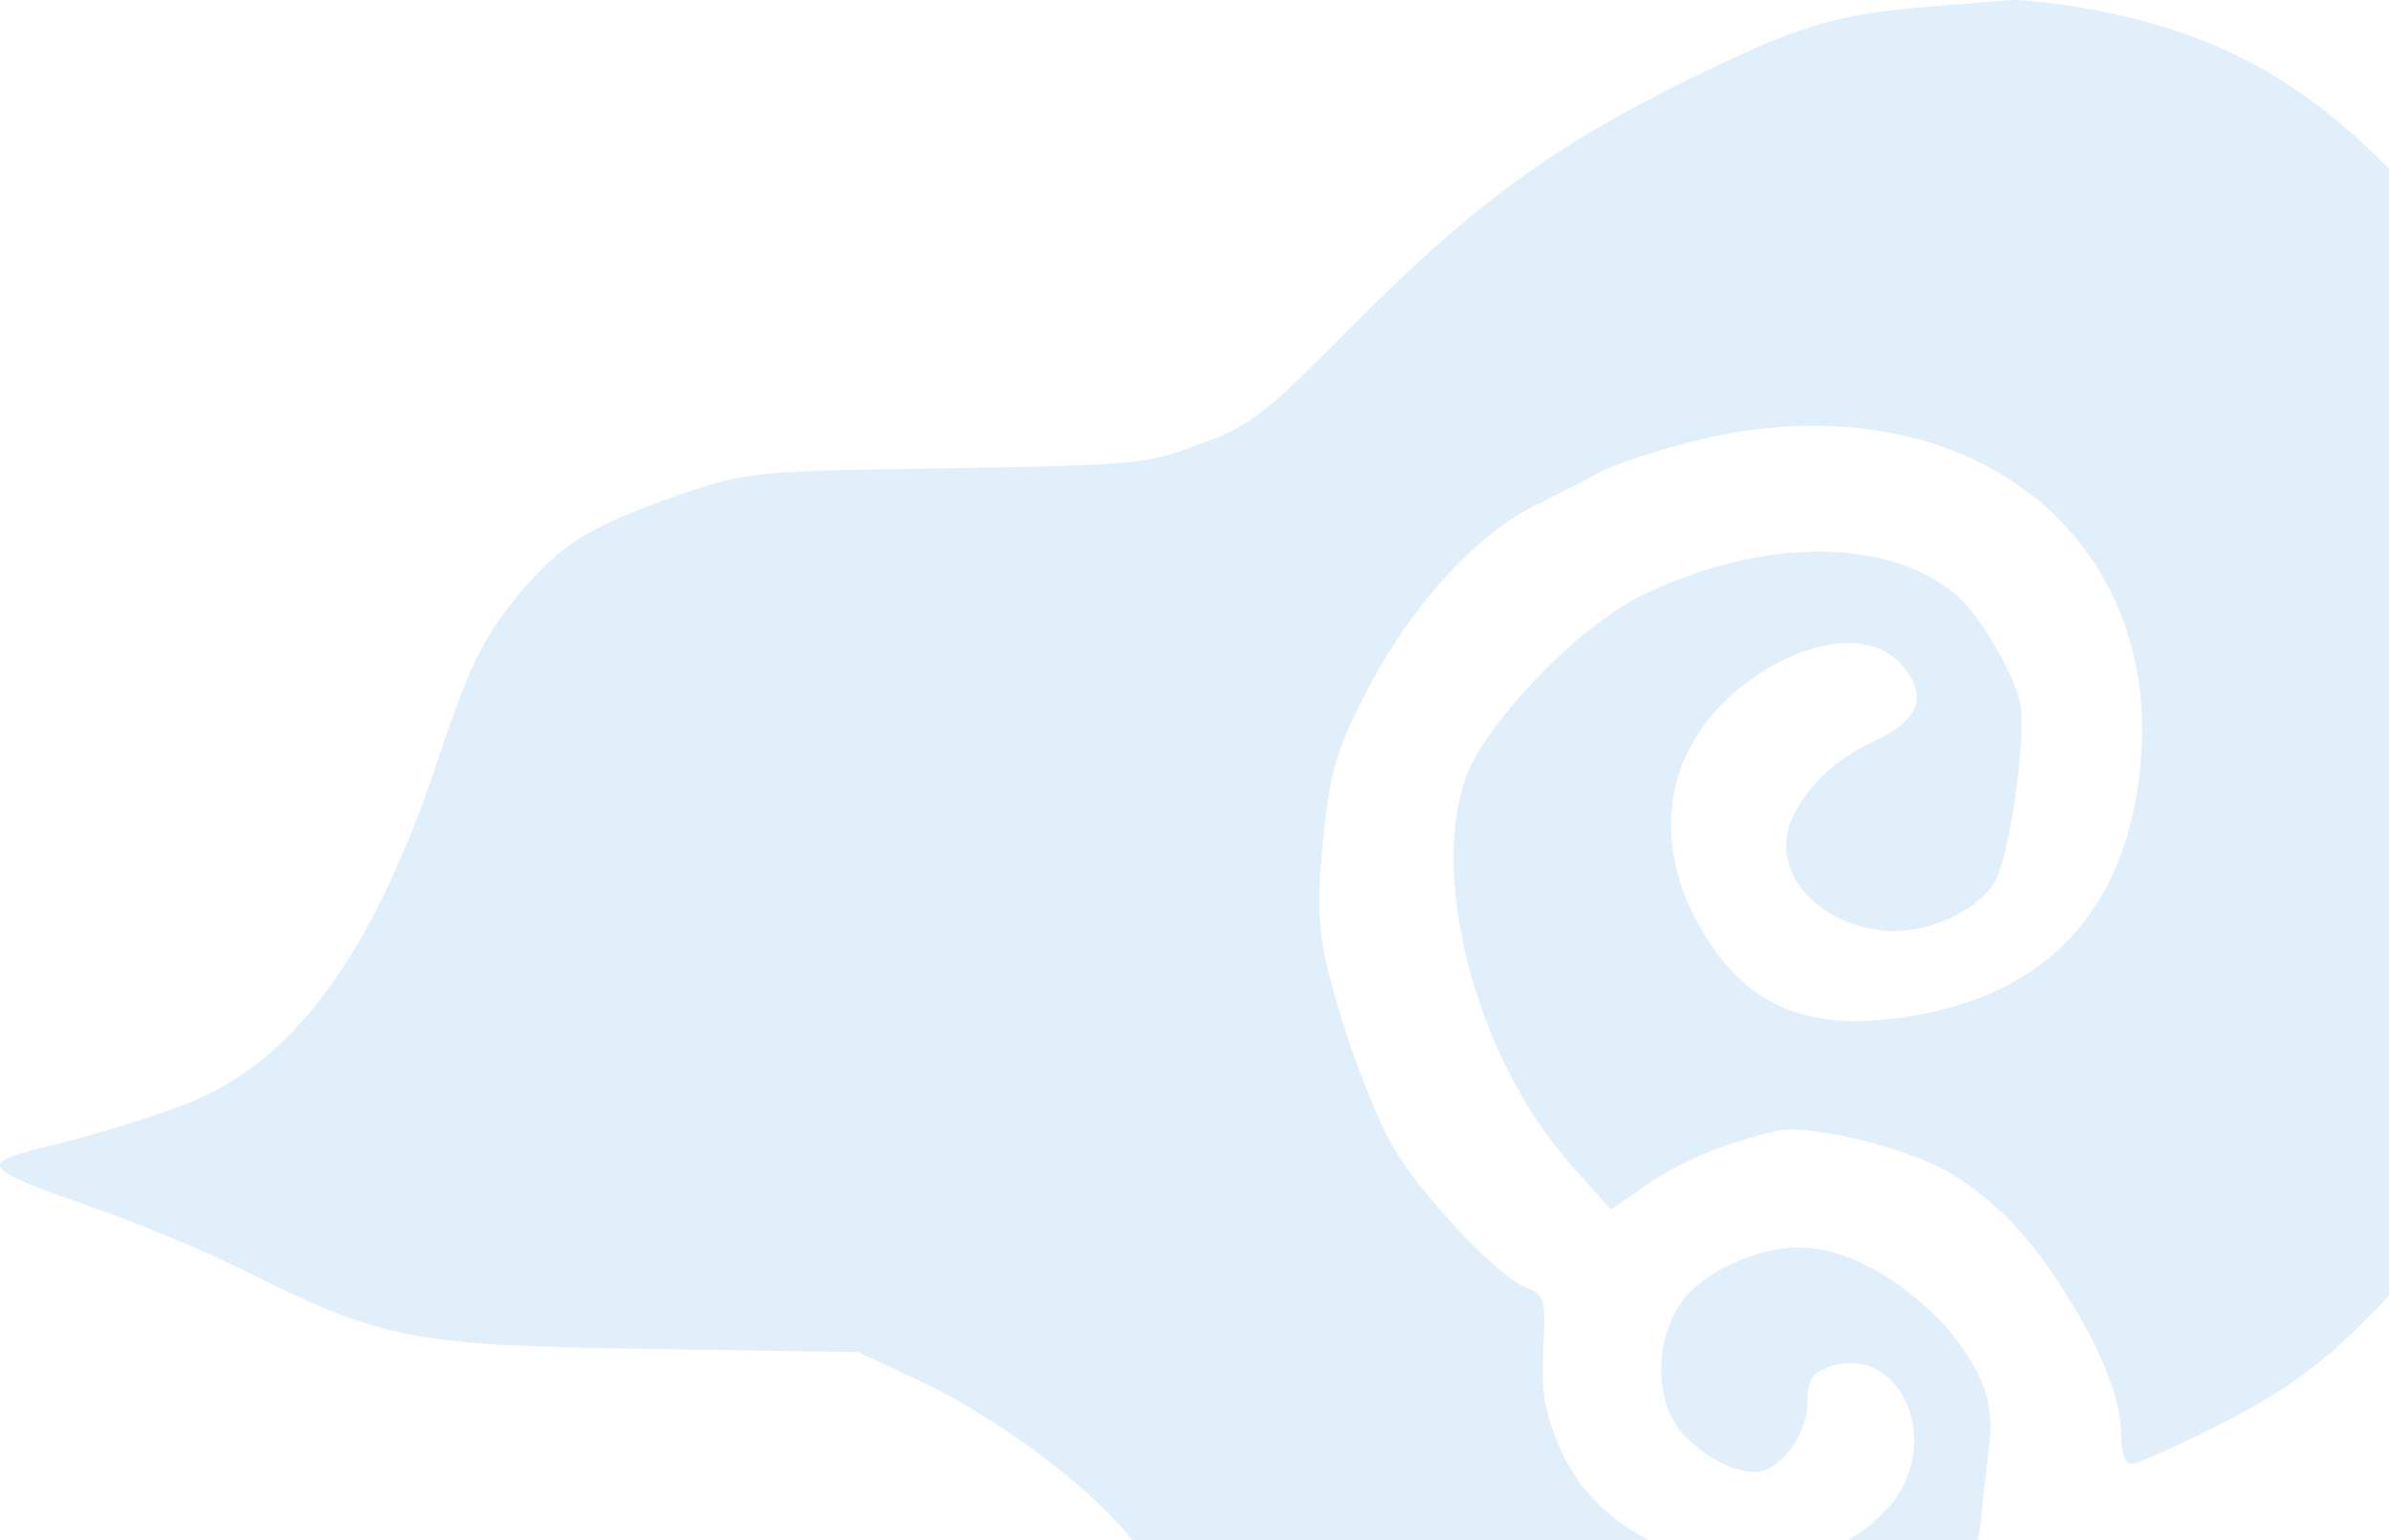 <svg width="76" height="49" viewBox="0 0 76 49" fill="none" xmlns="http://www.w3.org/2000/svg">
<path d="M61.159 0.23C58.393 0.461 57.138 0.845 53.757 2.51C49.455 4.61 46.817 6.556 43.231 10.167C40.209 13.215 39.825 13.522 38.16 14.137C36.444 14.777 36.086 14.803 30.093 14.905C24.075 14.982 23.742 15.033 21.821 15.674C18.927 16.672 18.005 17.21 16.775 18.593C15.444 20.13 14.957 21.078 13.958 24.1C11.909 30.297 9.348 33.832 5.891 35.138C4.918 35.522 3.099 36.086 1.87 36.393C-0.819 37.033 -0.768 37.11 3.074 38.467C4.482 38.954 6.685 39.876 7.94 40.516C12.165 42.616 13.164 42.821 20.694 42.924L27.302 43.026L29.273 43.948C31.758 45.126 34.677 47.303 36.009 48.993C37.853 51.298 41.567 54.961 43.18 56.036C45.05 57.291 47.56 58.111 49.455 58.111C51.299 58.111 55.601 57.266 57.189 56.574C57.983 56.241 59.008 55.473 59.802 54.628C61.236 53.091 62.849 50.043 63.003 48.481C63.054 47.918 63.182 46.893 63.259 46.202C63.387 45.28 63.31 44.639 63.029 43.948C62.081 41.745 59.264 39.671 57.24 39.697C55.832 39.697 54.116 40.516 53.476 41.464C52.579 42.744 52.656 44.742 53.604 45.69C54.295 46.407 55.166 46.842 55.858 46.842C56.6 46.842 57.497 45.638 57.497 44.665C57.497 43.922 57.625 43.718 58.137 43.513C60.391 42.667 61.85 45.818 60.16 47.867C57.394 51.145 51.222 50.043 49.583 45.971C49.122 44.896 49.019 44.178 49.096 42.898C49.173 41.259 49.148 41.208 48.456 40.926C47.611 40.567 45.178 38.006 44.333 36.521C43.59 35.24 42.54 32.321 42.13 30.349C41.925 29.324 41.925 28.274 42.105 26.558C42.309 24.586 42.54 23.818 43.411 22.128C44.742 19.464 46.868 17.082 48.738 16.135C49.557 15.725 50.556 15.213 50.992 14.982C51.427 14.752 52.682 14.342 53.783 14.06C62.491 11.832 69.252 17.108 67.997 25.124C67.408 28.991 65.154 31.424 61.389 32.218C58.137 32.91 56.062 32.321 54.577 30.272C52.195 26.968 52.861 23.306 56.216 21.282C58.111 20.156 59.904 20.181 60.698 21.41C61.287 22.281 60.954 22.947 59.673 23.562C58.316 24.202 57.42 25.073 56.984 26.123C56.319 27.685 57.753 29.375 59.878 29.606C61.159 29.76 62.824 29.068 63.438 28.095C63.925 27.352 64.488 23.306 64.258 22.332C64.027 21.359 63.003 19.643 62.312 19.003C60.16 17.082 56.062 17.082 52.221 18.952C50.146 19.976 47.227 23.05 46.612 24.791C45.485 28.146 47.047 33.781 49.993 37.084L51.248 38.493L52.426 37.673C53.527 36.931 54.884 36.367 56.523 35.983C57.574 35.753 60.8 36.547 62.107 37.366C63.566 38.288 64.642 39.415 65.743 41.208C66.896 43.026 67.485 44.588 67.485 45.69C67.485 46.227 67.613 46.586 67.818 46.586C67.972 46.586 69.252 46.023 70.609 45.331C73.35 43.948 74.784 42.744 77.576 39.415C78.574 38.211 79.932 36.675 80.598 35.983L81.801 34.754L83.543 34.907C88.742 35.42 89.356 35.394 91.866 34.677C97.347 33.115 101.342 30.81 104.16 27.583C107.182 24.1 108.462 21.948 108.846 19.643L109 18.721L107.412 19.208C104.621 20.079 101.624 20.258 97.322 19.797C92.891 19.362 91.201 18.952 88.588 17.774C84.926 16.109 83.21 14.547 79.573 9.655C74.989 3.457 71.659 1.152 65.999 0.205C65.206 0.077 64.309 -0 64.027 -0C63.746 0.025 62.465 0.128 61.159 0.23Z" fill="#0077D4" fill-opacity="0.12"/>
</svg>
